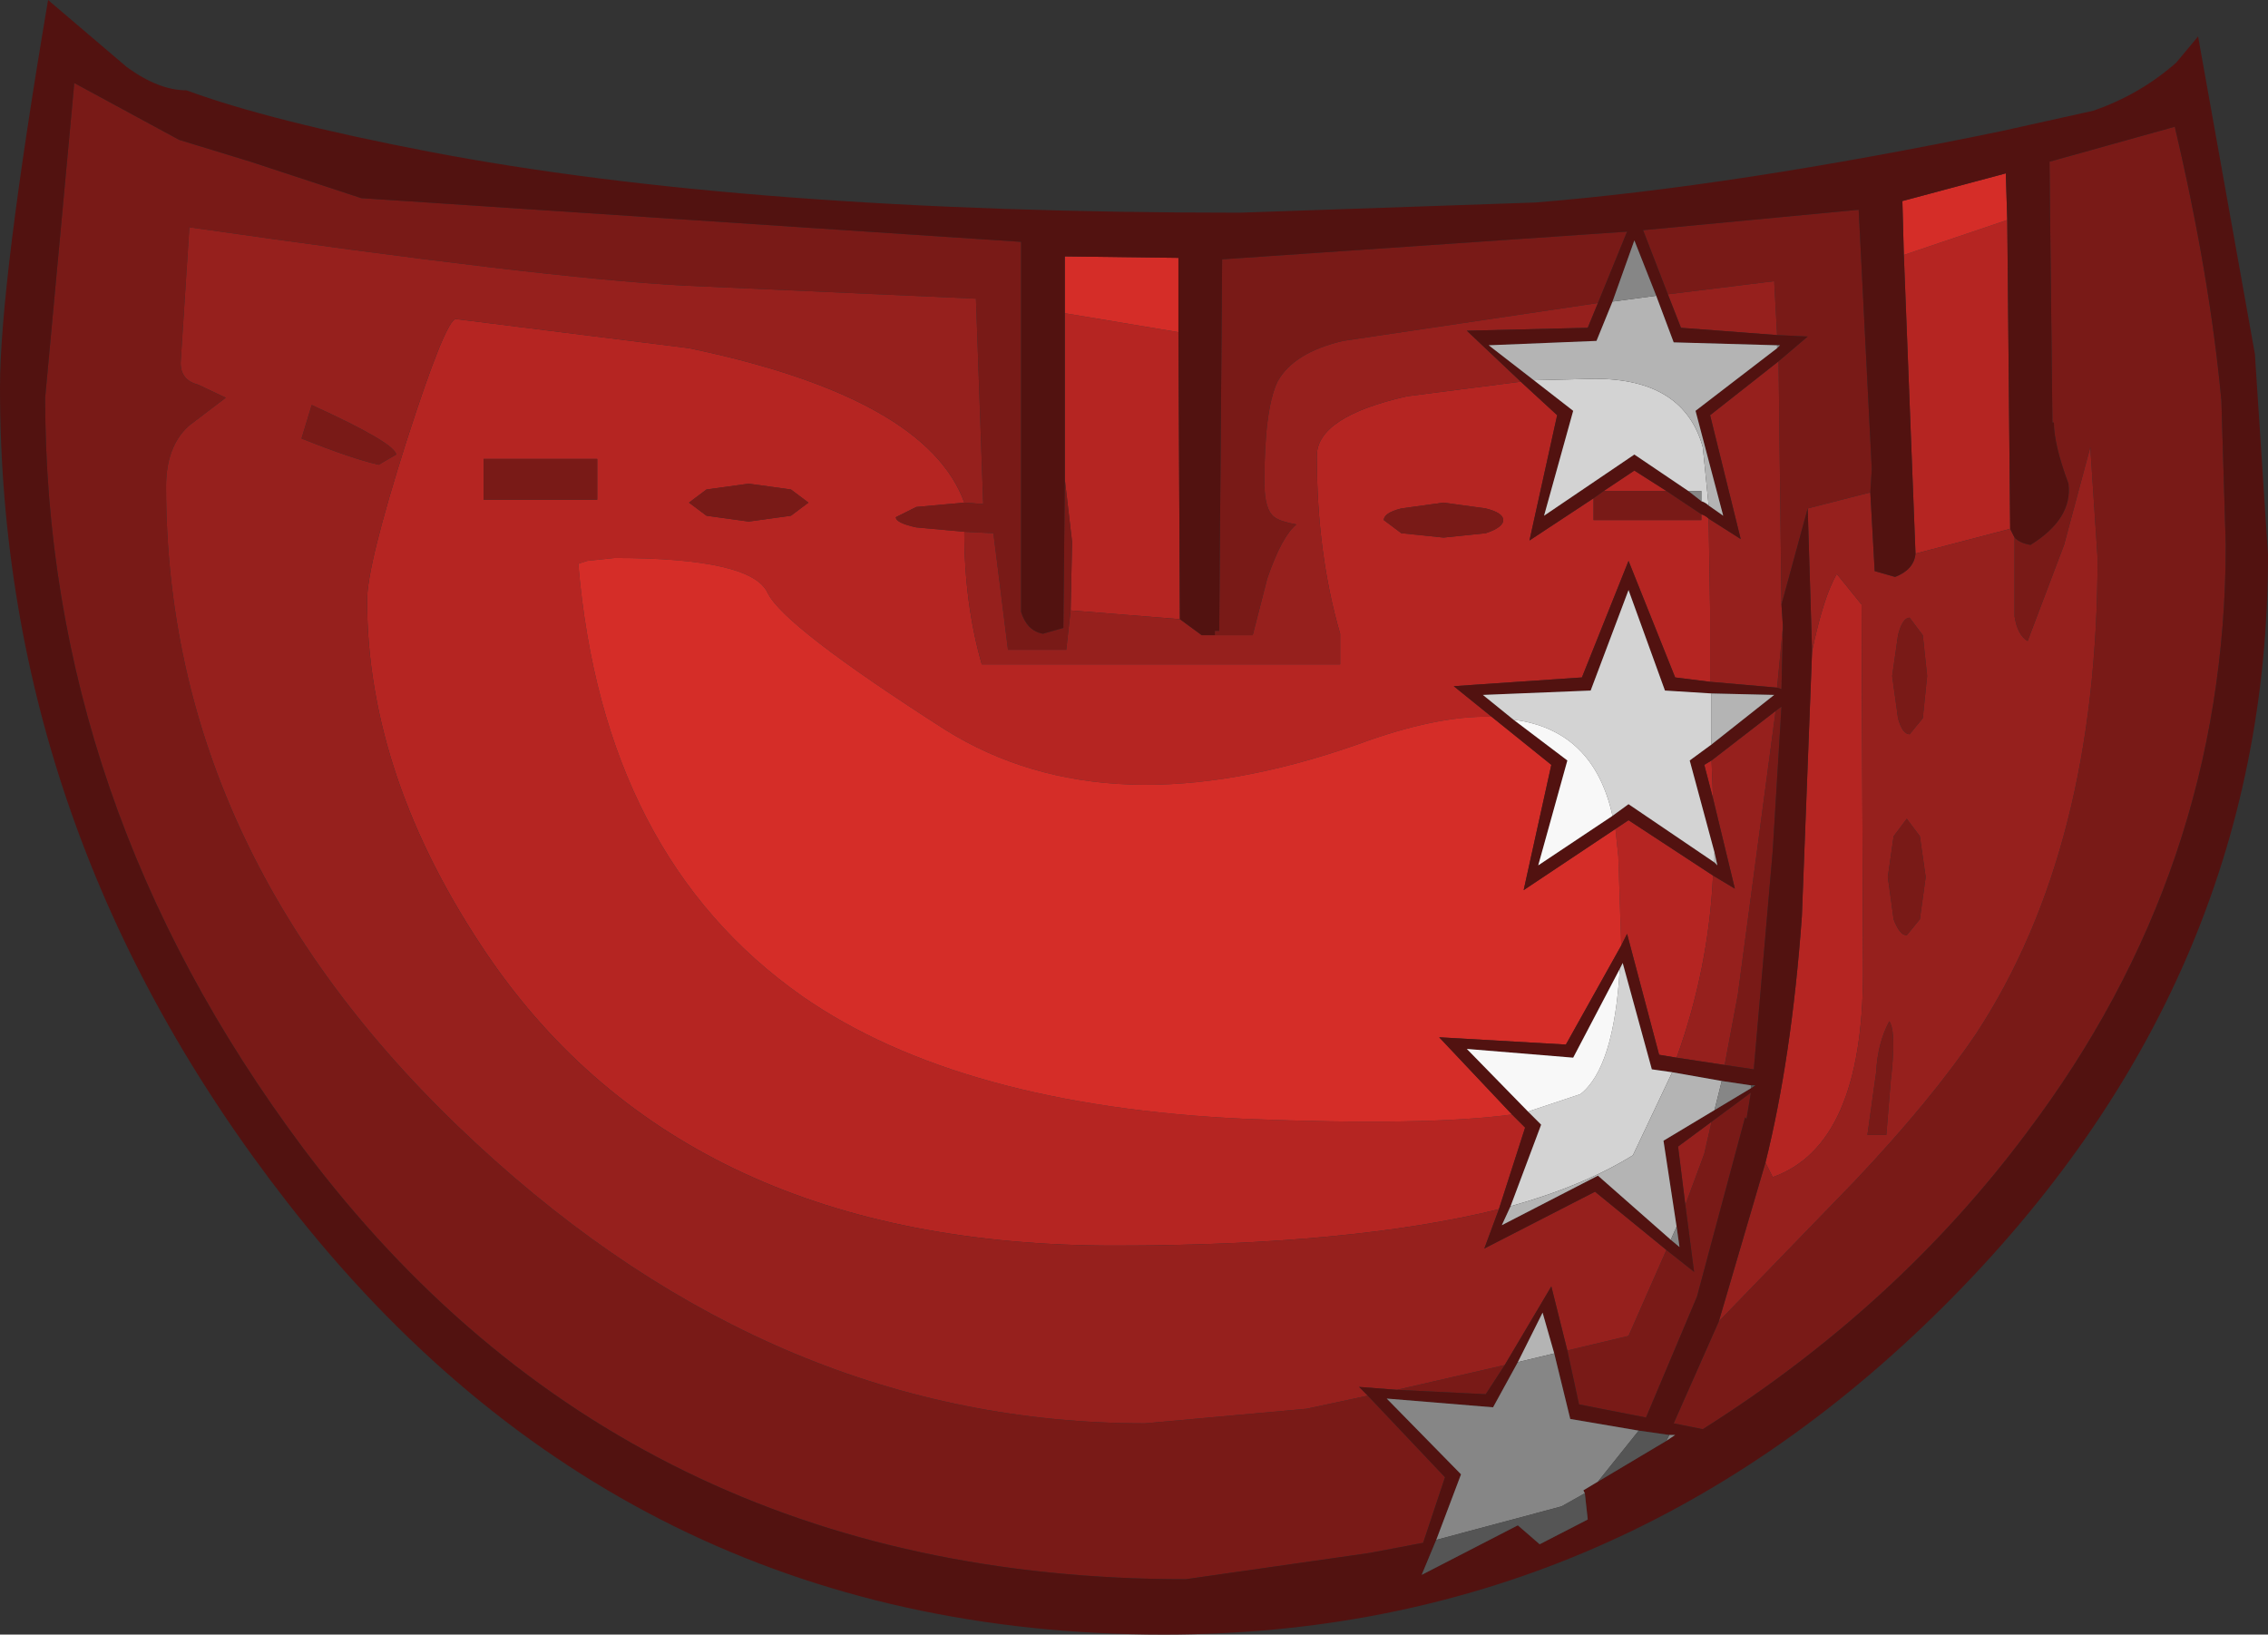 <?xml version="1.0" encoding="UTF-8" standalone="no"?>
<svg xmlns:ffdec="https://www.free-decompiler.com/flash" xmlns:xlink="http://www.w3.org/1999/xlink" ffdec:objectType="shape" height="56.1px" width="77.85px" xmlns="http://www.w3.org/2000/svg">
  <rect width="100%" height="100%" fill="#333333" stroke="none"/>
  <g transform="matrix(1.0, 0.0, 0.0, 1.0, 35.1, 18.8)">
    <path d="M5.35 -7.4 L5.4 2.45 1.65 2.15 1.7 -0.2 1.45 -2.35 1.45 -8.05 5.35 -7.4 M17.1 -5.7 L18.35 -4.55 17.4 -0.25 19.6 -1.7 19.6 -0.95 23.3 -0.95 23.3 -1.15 Q23.45 -1.1 23.55 -1.0 L23.6 2.15 23.6 4.6 22.4 4.45 20.8 0.45 19.2 4.45 14.8 4.75 16.1 5.8 Q14.2 5.75 11.5 6.75 2.95 9.75 -2.65 6.25 -8.2 2.7 -8.75 1.55 -9.3 0.35 -14.0 0.35 L-14.95 0.45 -15.25 0.55 Q-14.4 10.6 -7.55 15.4 -2.15 19.15 7.65 19.6 13.85 19.85 16.8 19.45 L17.25 19.9 16.35 22.7 Q11.3 23.95 3.15 23.95 -11.55 23.95 -18.35 14.0 -22.5 7.9 -22.5 1.8 -22.5 0.6 -21.15 -3.65 -19.8 -7.85 -19.45 -7.85 L-11.45 -6.85 Q-3.3 -5.15 -2.0 -1.55 L-3.65 -1.4 -4.35 -1.05 Q-4.35 -0.85 -3.65 -0.7 L-2.0 -0.55 Q-2.0 1.9 -1.4 4.0 L10.9 4.0 10.9 2.95 Q10.1 0.2 10.1 -3.15 10.1 -4.5 13.2 -5.2 L17.1 -5.7 M19.95 -1.95 L21.0 -2.65 22.1 -1.95 19.95 -1.95 M30.65 0.2 L30.25 -10.05 33.8 -11.25 33.9 -0.65 30.65 0.2 M25.5 21.1 Q26.4 17.5 26.75 12.65 L27.1 3.55 Q27.5 1.65 27.95 0.9 L28.8 1.95 28.85 14.55 Q28.85 20.5 25.75 21.6 L25.5 21.1 M20.35 9.65 L20.8 9.35 23.7 11.25 Q23.55 14.45 22.45 17.5 L21.85 17.4 20.75 13.25 20.55 13.65 20.45 10.6 20.35 9.65 M23.7 8.6 L23.4 7.45 23.65 7.3 23.7 8.6 M13.0 -1.35 Q12.4 -1.2 12.4 -0.95 L13.0 -0.5 14.45 -0.35 15.9 -0.5 Q16.5 -0.7 16.5 -0.95 16.5 -1.2 15.9 -1.35 L14.45 -1.55 13.0 -1.35 M7.9 3.0 L8.05 3.0 7.9 3.0 6.6 3.0 7.9 3.0 M-18.5 -1.65 L-14.6 -1.65 -14.6 -3.05 -18.5 -3.05 -18.5 -1.65 M-10.85 -1.1 L-9.4 -0.9 -7.95 -1.1 -7.35 -1.55 -7.95 -2.0 -9.4 -2.2 -10.85 -2.0 -11.45 -1.55 -10.85 -1.1" fill="#b52522" fill-rule="evenodd" stroke="none"/>
    <path d="M1.45 -8.05 L1.45 -10.0 5.35 -9.95 5.35 -7.4 1.45 -8.05 M30.25 -10.05 L30.2 -11.9 33.75 -12.85 33.8 -11.25 30.25 -10.05 M16.1 5.8 L18.15 7.45 17.2 11.75 20.35 9.65 20.45 10.6 20.55 13.65 18.65 17.05 14.3 16.8 16.8 19.45 Q13.85 19.85 7.65 19.6 -2.15 19.15 -7.55 15.4 -14.4 10.6 -15.25 0.55 L-14.95 0.45 -14.0 0.35 Q-9.3 0.35 -8.75 1.55 -8.2 2.7 -2.65 6.25 2.95 9.75 11.5 6.75 14.2 5.75 16.1 5.8" fill="#d52d28" fill-rule="evenodd" stroke="none"/>
    <path d="M5.4 2.45 L6.15 3.0 6.6 3.0 7.9 3.0 8.05 3.0 7.9 3.0 8.4 1.05 Q8.9 -0.4 9.4 -0.8 8.85 -0.9 8.65 -1.05 8.3 -1.3 8.3 -2.25 8.3 -4.75 8.75 -5.7 9.3 -6.7 11.0 -7.1 L19.75 -8.4 19.4 -7.55 15.25 -7.45 17.1 -5.7 13.2 -5.2 Q10.1 -4.5 10.1 -3.15 10.1 0.2 10.9 2.95 L10.9 4.0 -1.4 4.0 Q-2.0 1.9 -2.0 -0.55 L-1.0 -0.5 -0.5 3.5 1.5 3.5 1.65 2.15 5.4 2.45 M23.55 -1.0 L24.65 -0.3 23.6 -4.55 25.95 -6.4 26.05 1.95 26.1 2.7 25.9 4.8 23.6 4.6 23.6 2.15 23.55 -1.0 M25.9 -7.3 L22.6 -7.55 22.15 -8.7 25.8 -9.15 25.9 -7.3 M29.1 -1.9 L29.25 0.8 29.95 1.0 Q30.6 0.75 30.65 0.2 L33.9 -0.65 34.05 -0.35 34.05 2.35 Q34.15 3.0 34.5 3.2 L35.75 -0.1 36.65 -3.45 36.9 0.35 Q36.9 10.3 32.75 16.65 31.2 18.95 28.55 21.75 L23.9 26.55 25.5 21.1 25.75 21.6 Q28.85 20.5 28.85 14.55 L28.8 1.95 27.95 0.9 Q27.5 1.65 27.1 3.55 L26.95 -1.35 29.1 -1.9 M23.7 11.25 L24.45 11.7 23.7 8.6 23.65 7.3 25.85 5.6 24.55 15.35 24.1 17.75 22.45 17.5 Q23.55 14.45 23.7 11.25 M16.35 22.7 L15.85 24.05 19.65 22.1 22.1 24.1 20.8 27.05 18.7 27.55 18.15 25.35 16.55 28.05 12.85 28.9 11.55 28.8 11.85 29.1 9.75 29.55 4.2 30.05 Q-8.4 30.05 -18.75 20.45 -29.4 10.6 -29.4 -2.1 -29.4 -3.5 -28.6 -4.2 L-27.35 -5.15 -28.3 -5.6 Q-28.9 -5.75 -28.9 -6.35 L-28.6 -11.0 Q-16.4 -9.25 -11.65 -9.0 L-1.6 -8.55 -1.35 -1.5 -2.0 -1.55 Q-3.3 -5.15 -11.45 -6.85 L-19.45 -7.85 Q-19.8 -7.85 -21.15 -3.65 -22.5 0.6 -22.5 1.8 -22.5 7.9 -18.35 14.0 -11.55 23.95 3.15 23.95 11.3 23.95 16.35 22.7 M22.75 22.55 L22.5 20.55 23.65 19.7 23.4 20.8 22.75 22.55 M30.8 9.9 L30.35 9.3 29.9 9.9 29.7 11.3 29.9 12.75 Q30.1 13.3 30.35 13.3 L30.8 12.75 31.0 11.3 30.8 9.9 M31.05 4.4 L30.9 3.0 30.45 2.4 Q30.2 2.4 30.05 3.0 L29.85 4.4 30.05 5.85 Q30.2 6.4 30.45 6.4 L30.9 5.85 31.05 4.4 M29.3 18.0 L29.0 20.15 29.65 20.15 29.8 18.3 Q30.0 16.6 29.75 16.25 29.35 17.0 29.3 18.0 M-22.1 -2.85 L-21.5 -3.2 Q-21.55 -3.6 -24.4 -4.9 L-24.75 -3.75 Q-23.0 -3.05 -22.1 -2.85" fill="#96201d" fill-rule="evenodd" stroke="none"/>
    <path d="M6.6 3.0 L6.6 2.85 6.75 2.85 6.85 -9.9 20.75 -10.85 19.75 -8.4 11.0 -7.1 Q9.3 -6.7 8.75 -5.7 8.3 -4.75 8.3 -2.25 8.3 -1.3 8.65 -1.05 8.85 -0.9 9.4 -0.8 8.9 -0.4 8.4 1.05 L7.9 3.0 6.6 3.0 M19.6 -1.7 L19.95 -1.95 22.1 -1.95 23.3 -1.15 23.3 -0.95 19.6 -0.95 19.6 -1.7 M25.95 -6.4 L26.95 -7.25 25.9 -7.3 25.8 -9.15 22.15 -8.7 21.3 -10.9 28.7 -11.6 29.15 -2.7 29.1 -1.9 26.95 -1.35 26.05 1.95 25.95 -6.4 M34.05 -0.35 Q34.25 -0.15 34.6 -0.1 36.05 -1.0 35.9 -2.2 35.4 -3.55 35.4 -4.3 L35.35 -4.3 35.25 -13.25 39.55 -14.45 Q40.75 -9.35 41.15 -5.05 L41.3 -0.1 Q41.3 11.05 34.45 20.1 30.0 26.05 23.35 30.25 L22.35 30.05 23.9 26.55 28.55 21.75 Q31.2 18.95 32.75 16.65 36.9 10.3 36.9 0.35 L36.65 -3.45 35.75 -0.1 34.5 3.2 Q34.15 3.0 34.05 2.35 L34.05 -0.35 M26.1 2.7 L26.05 4.85 25.9 4.8 26.1 2.7 M25.85 5.6 L26.05 5.45 25.75 10.4 25.1 17.9 24.1 17.75 24.55 15.35 25.85 5.6 M22.1 24.1 L23.05 24.85 22.75 22.55 23.4 20.8 23.65 19.7 25.0 18.7 24.85 19.6 24.8 19.55 23.15 25.7 21.4 29.85 19.1 29.4 18.7 27.55 20.8 27.05 22.1 24.1 M16.55 28.05 L15.9 29.05 12.85 28.9 16.55 28.05 M11.85 29.1 L14.5 31.9 13.75 34.15 11.9 34.5 5.6 35.4 Q-13.6 35.4 -24.7 20.6 -33.55 8.75 -33.55 -5.15 L-32.55 -15.95 -28.95 -14.0 -26.5 -13.25 -22.7 -12.0 -0.05 -10.5 -0.05 2.2 Q0.15 2.85 0.7 2.95 L1.4 2.75 1.45 -2.35 1.7 -0.2 1.65 2.15 1.5 3.5 -0.5 3.5 -1.0 -0.5 -2.0 -0.55 -3.65 -0.7 Q-4.35 -0.85 -4.35 -1.05 L-3.65 -1.4 -2.0 -1.55 -1.35 -1.5 -1.6 -8.55 -11.65 -9.0 Q-16.4 -9.25 -28.6 -11.0 L-28.9 -6.35 Q-28.9 -5.75 -28.3 -5.6 L-27.35 -5.15 -28.6 -4.2 Q-29.4 -3.5 -29.4 -2.1 -29.4 10.6 -18.75 20.45 -8.4 30.05 4.2 30.05 L9.75 29.55 11.85 29.1 M13.0 -1.35 L14.45 -1.55 15.9 -1.35 Q16.5 -1.2 16.5 -0.95 16.5 -0.7 15.9 -0.5 L14.45 -0.35 13.0 -0.5 12.4 -0.95 Q12.4 -1.2 13.0 -1.35 M31.05 4.4 L30.9 5.85 30.45 6.4 Q30.2 6.4 30.05 5.85 L29.85 4.4 30.05 3.0 Q30.2 2.4 30.45 2.4 L30.9 3.0 31.05 4.4 M30.8 9.9 L31.0 11.3 30.8 12.75 30.35 13.3 Q30.1 13.3 29.9 12.75 L29.7 11.3 29.9 9.9 30.35 9.3 30.8 9.9 M29.3 18.0 Q29.35 17.0 29.75 16.25 30.0 16.6 29.8 18.3 L29.65 20.15 29.0 20.15 29.3 18.0 M-22.1 -2.85 Q-23.0 -3.05 -24.75 -3.75 L-24.4 -4.9 Q-21.55 -3.6 -21.5 -3.2 L-22.1 -2.85 M-10.85 -1.1 L-11.45 -1.55 -10.85 -2.0 -9.4 -2.2 -7.95 -2.0 -7.35 -1.55 -7.95 -1.1 -9.4 -0.9 -10.85 -1.1 M-18.5 -1.65 L-18.5 -3.05 -14.6 -3.05 -14.6 -1.65 -18.5 -1.65" fill="#791a17" fill-rule="evenodd" stroke="none"/>
    <path d="M5.35 -7.4 L5.35 -9.95 1.45 -10.0 1.45 -8.05 1.45 -2.35 1.4 2.75 0.7 2.95 Q0.15 2.85 -0.05 2.2 L-0.05 -10.5 -22.7 -12.0 -26.5 -13.25 -28.95 -14.0 -32.55 -15.95 -33.55 -5.15 Q-33.55 8.75 -24.7 20.6 -13.6 35.4 5.6 35.4 L11.9 34.5 13.75 34.15 14.5 31.9 11.85 29.1 11.55 28.8 12.85 28.9 15.9 29.05 16.55 28.05 18.15 25.35 18.7 27.55 19.1 29.4 21.4 29.85 23.15 25.7 24.8 19.55 24.85 19.6 25.0 18.7 23.65 19.7 22.5 20.55 22.75 22.55 23.05 24.85 22.1 24.1 19.65 22.1 15.85 24.05 16.35 22.7 17.25 19.9 16.8 19.45 14.3 16.8 18.65 17.05 20.55 13.65 20.75 13.25 21.85 17.4 22.45 17.5 24.1 17.75 25.1 17.9 25.75 10.4 26.05 5.45 25.85 5.6 23.65 7.3 23.4 7.45 23.7 8.6 24.45 11.7 23.7 11.25 20.8 9.35 20.35 9.65 17.2 11.75 18.15 7.45 16.1 5.8 14.8 4.75 19.2 4.45 20.8 0.45 22.4 4.45 23.6 4.6 25.9 4.8 26.05 4.85 26.1 2.7 26.05 1.95 26.95 -1.35 27.1 3.55 26.75 12.65 Q26.4 17.5 25.5 21.1 L23.9 26.55 22.35 30.05 23.35 30.25 Q30.0 26.05 34.45 20.1 41.3 11.05 41.3 -0.1 L41.15 -5.05 Q40.75 -9.35 39.55 -14.45 L35.25 -13.25 35.35 -4.3 35.4 -4.3 Q35.4 -3.55 35.9 -2.2 36.05 -1.0 34.6 -0.1 34.25 -0.15 34.05 -0.35 L33.9 -0.65 33.8 -11.25 33.75 -12.85 30.2 -11.9 30.25 -10.05 30.65 0.2 Q30.6 0.75 29.95 1.0 L29.25 0.8 29.1 -1.9 29.15 -2.7 28.7 -11.6 21.3 -10.9 22.15 -8.7 22.6 -7.55 25.9 -7.3 26.95 -7.25 25.95 -6.4 23.6 -4.55 24.65 -0.3 23.55 -1.0 Q23.45 -1.1 23.3 -1.15 L22.1 -1.95 21.0 -2.65 19.95 -1.95 19.6 -1.7 17.4 -0.25 18.35 -4.55 17.1 -5.7 15.25 -7.45 19.4 -7.55 19.75 -8.4 20.75 -10.85 6.85 -9.9 6.75 2.85 6.6 2.85 6.6 3.0 6.15 3.0 5.4 2.45 5.35 -7.4 M20.25 -8.45 L19.7 -7.1 16.0 -6.95 17.55 -5.75 18.9 -4.7 17.9 -1.1 21.0 -3.2 22.85 -1.95 23.3 -1.6 Q23.45 -1.55 23.55 -1.45 L24.05 -1.1 23.1 -4.7 25.9 -6.85 26.0 -6.95 25.9 -6.95 22.35 -7.05 21.75 -8.65 21.0 -10.55 20.25 -8.45 M17.6 -11.85 Q24.4 -12.4 33.6 -14.3 L36.75 -15.0 Q38.35 -15.55 39.6 -16.65 L40.35 -17.55 42.3 -6.65 42.75 0.25 Q42.75 14.95 31.6 26.05 20.3 37.3 4.85 37.3 -13.7 37.3 -25.25 22.45 -35.1 9.8 -35.1 -5.5 -35.1 -9.05 -33.45 -18.8 L-30.75 -16.5 Q-29.65 -15.7 -28.7 -15.7 -25.85 -14.65 -20.4 -13.6 -9.45 -11.5 7.45 -11.5 L17.6 -11.85 M23.65 5.0 L22.05 4.9 20.8 1.45 19.5 4.9 15.8 5.05 16.85 5.9 18.7 7.3 17.7 10.9 20.25 9.2 20.8 8.8 23.75 10.8 23.85 10.9 23.75 10.45 22.9 7.3 23.65 6.75 25.8 5.05 23.65 5.0 M22.3 18.0 L21.6 17.9 20.6 14.25 20.5 14.45 18.9 17.5 15.25 17.2 17.35 19.35 17.8 19.8 16.75 22.6 16.45 23.25 19.75 21.55 22.25 23.75 22.55 24.0 22.45 23.3 22.0 20.35 23.75 19.3 25.0 18.55 25.15 18.45 25.0 18.45 24.0 18.3 22.3 18.0 M18.25 27.65 L17.85 26.25 17.0 27.95 16.15 29.5 12.5 29.2 15.05 31.8 14.2 34.05 13.7 35.25 17.0 33.55 17.75 34.2 19.4 33.35 19.3 32.45 19.25 32.35 19.75 32.05 22.1 30.65 22.4 30.45 22.2 30.45 21.15 30.3 18.8 29.9 18.25 27.65" fill="#521210" fill-rule="evenodd" stroke="none"/>
    <path d="M17.55 -5.75 L19.65 -5.8 Q22.7 -5.8 23.35 -3.45 L23.55 -1.45 Q23.45 -1.55 23.3 -1.6 L23.3 -1.95 22.85 -1.95 21.0 -3.2 17.9 -1.1 18.9 -4.7 17.55 -5.75 M16.85 5.9 L15.8 5.05 19.5 4.9 20.8 1.45 22.05 4.9 23.65 5.0 23.65 6.75 22.9 7.3 23.75 10.45 23.75 10.8 20.8 8.8 20.25 9.2 Q19.6 6.25 16.85 5.9 M20.5 14.45 L20.6 14.25 21.6 17.9 22.3 18.0 20.95 20.85 Q19.25 21.9 16.75 22.6 L17.8 19.8 17.35 19.35 19.15 18.75 Q20.3 17.85 20.5 14.45" fill="#d3d3d3" fill-rule="evenodd" stroke="none"/>
    <path d="M17.55 -5.75 L16.0 -6.95 19.7 -7.1 20.25 -8.45 21.75 -8.65 22.35 -7.05 25.9 -6.95 25.9 -6.85 23.1 -4.7 24.05 -1.1 23.55 -1.45 23.35 -3.45 Q22.7 -5.8 19.65 -5.8 L17.55 -5.75 M23.75 10.8 L23.75 10.45 23.85 10.9 23.75 10.8 M23.65 6.75 L23.65 5.0 25.8 5.05 23.65 6.75 M16.75 22.6 Q19.25 21.9 20.95 20.85 L22.3 18.0 24.0 18.3 23.75 19.3 22.0 20.35 22.45 23.3 22.25 23.75 19.75 21.55 16.45 23.25 16.75 22.6 M17.0 27.95 L17.85 26.25 18.25 27.65 17.0 27.95" fill="#b4b4b4" fill-rule="evenodd" stroke="none"/>
    <path d="M25.9 -6.85 L25.9 -6.95 26.0 -6.95 25.9 -6.85 M21.75 -8.65 L20.25 -8.45 21.0 -10.55 21.75 -8.65 M22.85 -1.95 L23.3 -1.95 23.3 -1.6 22.85 -1.95 M24.0 18.3 L25.0 18.45 25.0 18.55 23.75 19.3 24.0 18.3 M22.45 23.3 L22.55 24.0 22.25 23.75 22.45 23.3 M17.0 27.95 L18.25 27.65 18.8 29.9 21.15 30.3 19.75 32.05 19.25 32.35 19.3 32.45 18.5 32.9 14.2 34.05 15.05 31.8 12.5 29.2 16.15 29.5 17.0 27.95 M22.2 30.45 L22.4 30.45 22.1 30.65 22.2 30.45" fill="#868686" fill-rule="evenodd" stroke="none"/>
    <path d="M25.0 18.45 L25.15 18.45 25.0 18.55 25.0 18.45 M21.15 30.3 L22.2 30.45 22.1 30.65 19.75 32.05 21.15 30.3 M19.3 32.45 L19.4 33.35 17.75 34.2 17.0 33.55 13.7 35.25 14.2 34.05 18.5 32.9 19.3 32.45" fill="#555555" fill-rule="evenodd" stroke="none"/>
    <path d="M16.85 5.9 Q19.6 6.25 20.25 9.2 L17.7 10.9 18.7 7.3 16.85 5.9 M20.5 14.45 Q20.3 17.85 19.15 18.75 L17.35 19.35 15.25 17.2 18.9 17.5 20.5 14.45" fill="#f8f8f8" fill-rule="evenodd" stroke="none"/>
  </g>
</svg>
